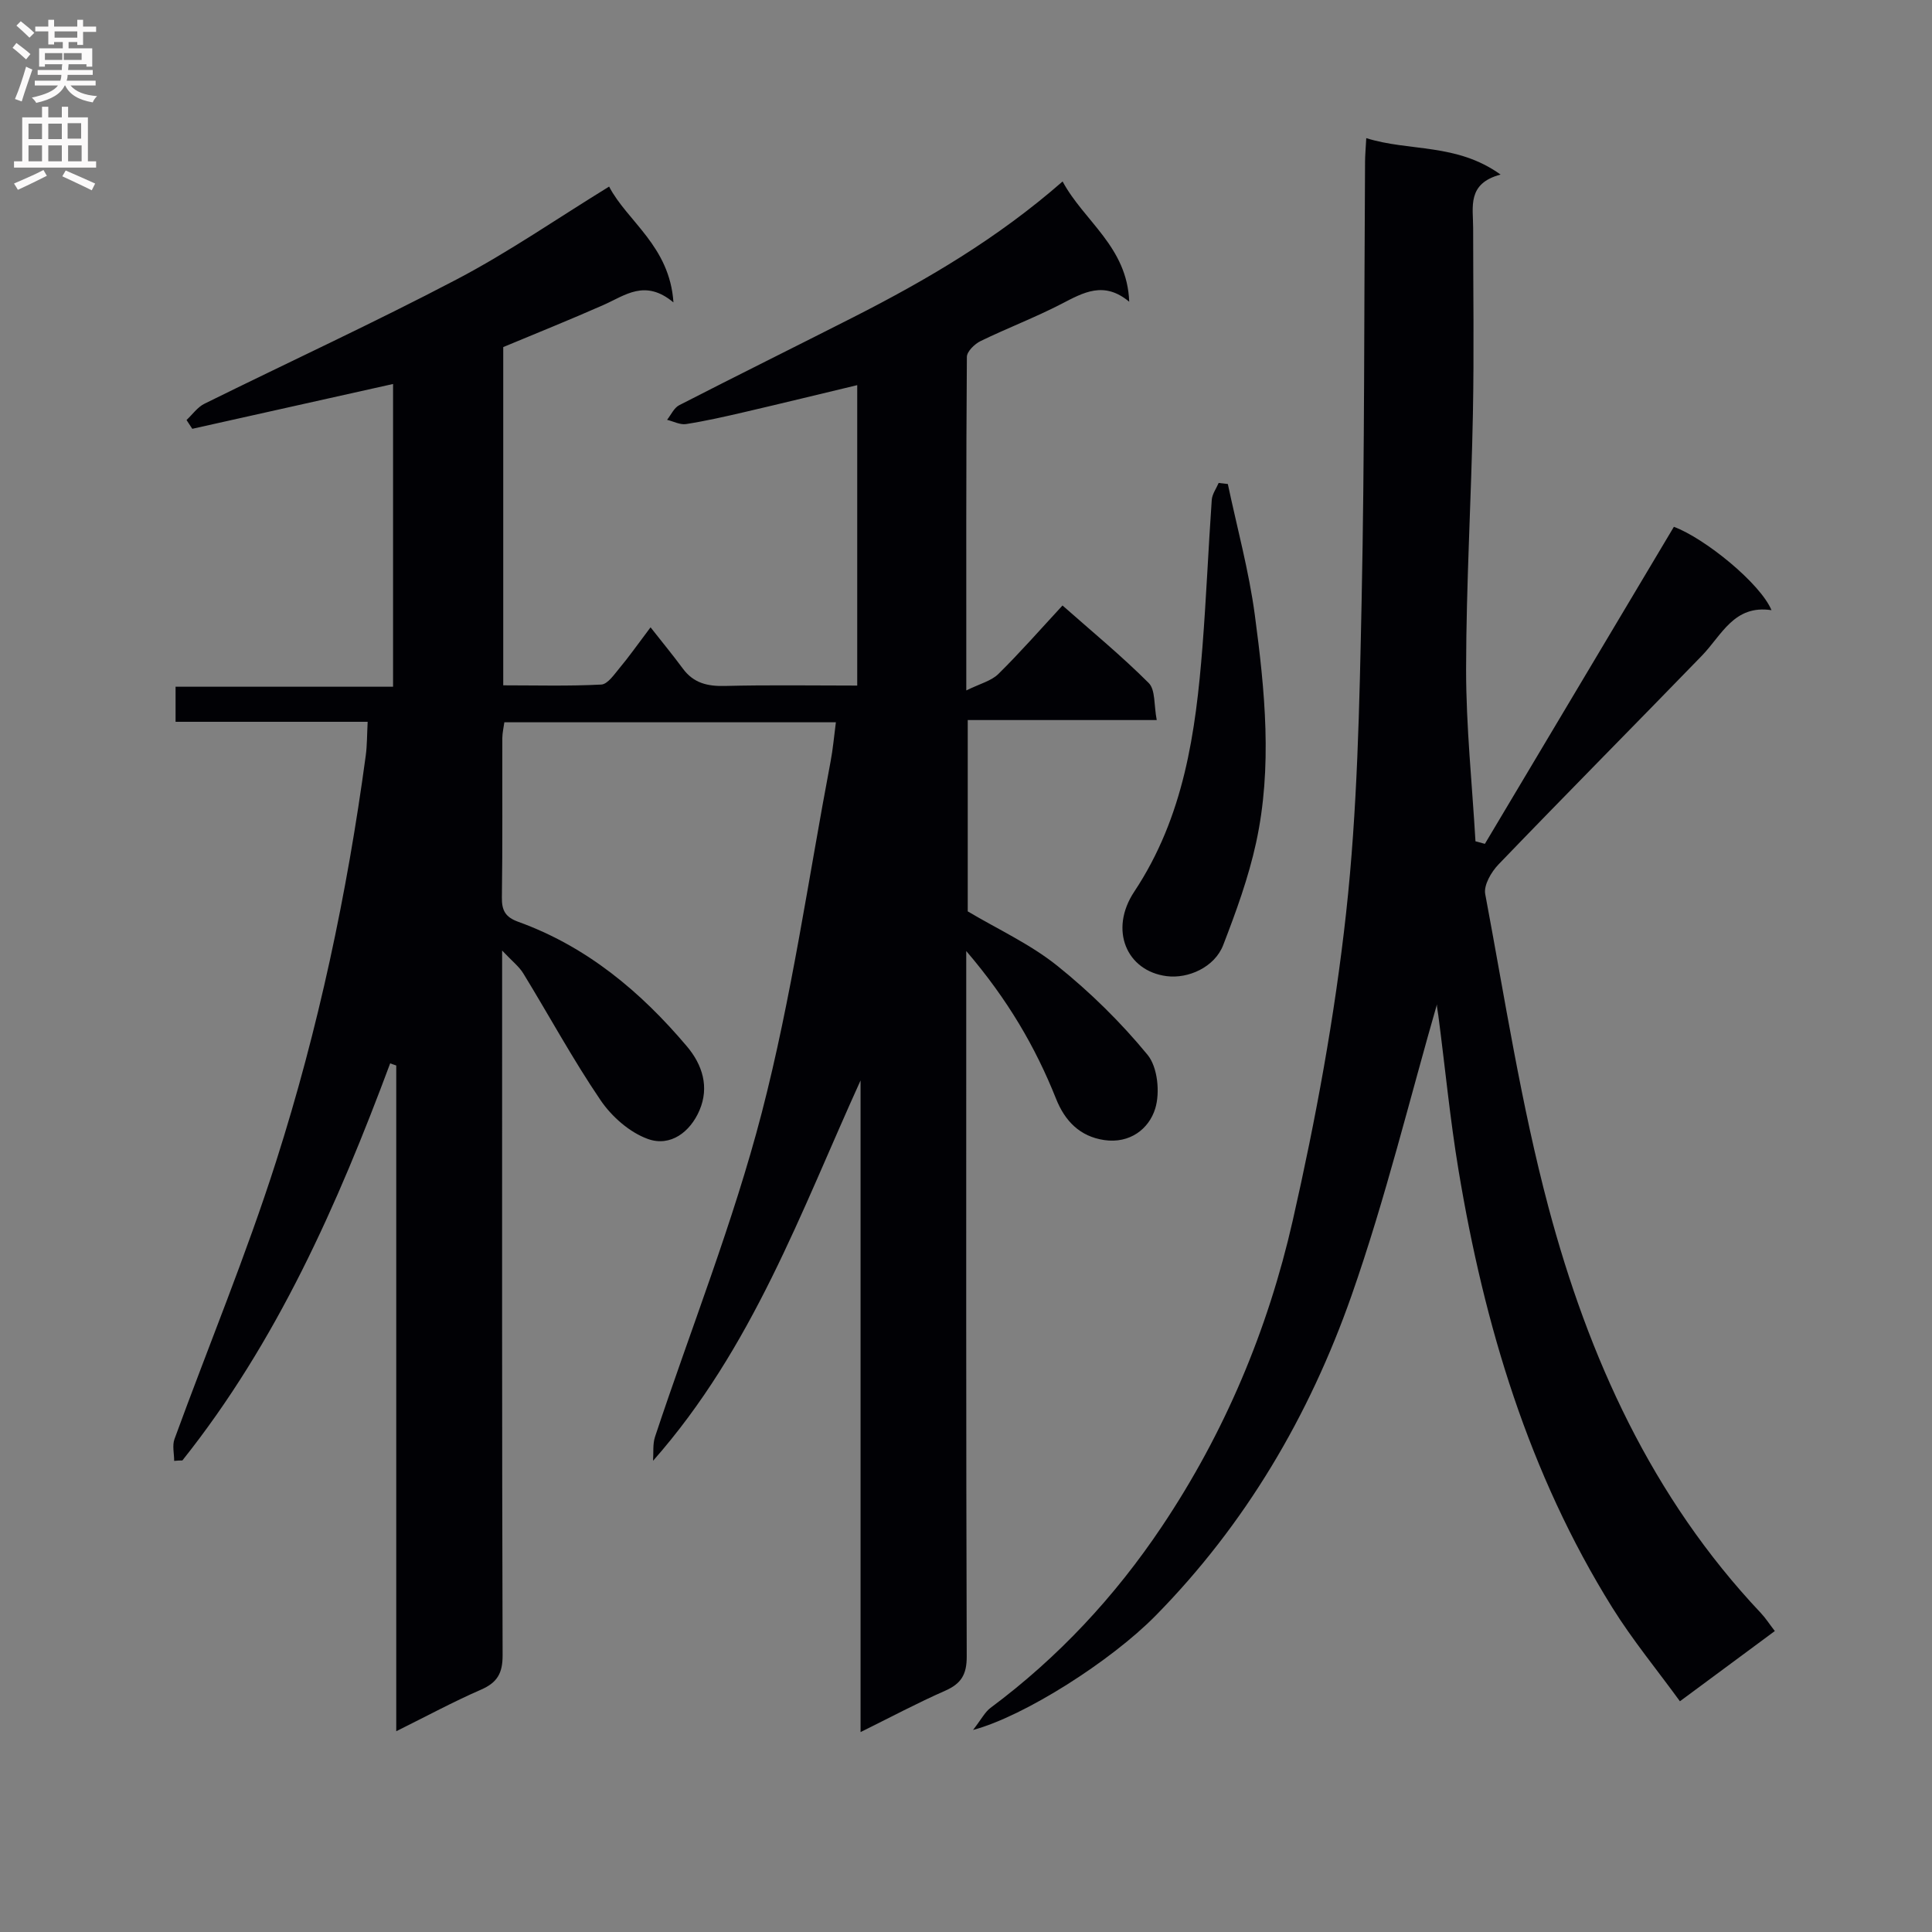 <svg enable-background="new 0 0 400 400" viewBox="0 0 400 400" xmlns="http://www.w3.org/2000/svg"><rect x="0" y="0" width="400" height="400" fill="#808080" stroke="none"/><g fill="#010105"><path d="m36.06 302.46c0-1.51-.42-3.17.06-4.5 7-19.18 14.85-38.09 21.05-57.52 8.74-27.37 14.7-55.47 18.55-83.98.29-2.13.26-4.31.4-7.02-13.29 0-26.35 0-39.77 0 0-2.61 0-4.68 0-7.26h45.03c0-21.19 0-41.9 0-62.68-13.88 3.1-27.73 6.19-41.57 9.28-.4-.61-.79-1.21-1.19-1.82 1.22-1.14 2.26-2.65 3.69-3.36 17.43-8.62 35.1-16.76 52.31-25.79 10.69-5.61 20.69-12.54 31.49-19.18 3.73 7.18 12.55 12.31 13.32 23.98-5.88-4.9-10-1.45-14.44.51-6.81 3.01-13.73 5.79-20.8 8.74v70.03c6.78 0 13.55.19 20.29-.16 1.35-.07 2.72-2.14 3.84-3.48 1.81-2.15 3.43-4.47 6.37-8.37 2.44 3.11 4.64 5.77 6.69 8.55 2.21 3 5.1 3.68 8.7 3.59 8.99-.23 17.98-.08 27.4-.08 0-20.76 0-41.3 0-62.2-7.82 1.87-15.53 3.76-23.27 5.56-4.04.94-8.09 1.86-12.17 2.5-1.23.19-2.62-.56-3.93-.88.82-1.03 1.43-2.47 2.5-3.02 12-6.16 24.09-12.14 36.12-18.25 15.16-7.71 29.78-16.28 43.27-28.08 4.43 8.24 13.39 13.52 13.79 24.9-5.24-4.37-9.49-1.9-14.03.45-5.45 2.82-11.23 5.01-16.75 7.7-1.23.6-2.82 2.15-2.83 3.27-.17 22.48-.12 44.96-.12 69.06 2.83-1.4 5.16-1.96 6.62-3.39 4.49-4.42 8.65-9.17 13.3-14.2 6.1 5.39 12.25 10.45 17.85 16.05 1.41 1.41 1.06 4.58 1.66 7.67-13.38 0-26.11 0-39.13 0v39.61c6.24 3.71 12.94 6.78 18.52 11.25 6.81 5.46 13.17 11.71 18.71 18.45 2.09 2.54 2.61 7.8 1.59 11.12-1.31 4.26-5.29 7.3-10.55 6.53-5.04-.74-8.15-3.94-9.98-8.54-4.27-10.71-9.99-20.54-18.6-30.6v6.57c0 46.5-.05 92.99.1 139.49.01 3.77-1.17 5.64-4.49 7.1-5.73 2.52-11.26 5.47-17.49 8.55 0-45.46 0-90.19 0-134.92-12.36 27.19-22.36 55.4-42.96 78.75.12-1.67-.1-3.45.41-4.98 7.42-22.36 16.2-44.36 22.1-67.1 6.18-23.86 9.64-48.42 14.24-72.68.49-2.56.71-5.17 1.1-8.14-23.13 0-45.72 0-68.64 0-.14 1.06-.41 2.16-.42 3.25-.03 11 .07 22-.09 33-.04 2.74.74 4.1 3.39 5.06 14.17 5.12 25.33 14.44 34.91 25.78 3.25 3.84 4.66 8.44 2.62 13.23-1.92 4.51-6.01 7.62-10.67 5.96-3.78-1.35-7.5-4.62-9.81-8.02-5.76-8.47-10.65-17.52-16.01-26.27-.9-1.46-2.36-2.58-4.38-4.73v6.41c0 46.5-.05 92.99.1 139.49.01 3.74-1.11 5.66-4.48 7.13-5.76 2.51-11.3 5.51-17.54 8.6 0-46.39 0-92.11 0-137.83-.42-.15-.84-.3-1.26-.44-10.9 29.25-23.43 57.63-43.02 82.21-.54-.01-1.12.04-1.7.09z"/><path d="m367.46 337.69c-6.44 4.76-12.7 9.4-19.65 14.54-4.76-6.54-9.82-12.69-14-19.39-17.32-27.78-26.51-58.51-31.83-90.52-1.77-10.63-2.79-21.39-4.19-32.08-.16-1.25-.55-2.48-.01-3.27-5.91 20.46-10.93 41.23-17.97 61.29-8.72 24.82-21.93 47.32-40.57 66.26-9.24 9.39-27.16 20.81-37.78 23.65 1.75-2.26 2.46-3.71 3.61-4.57 14.03-10.44 25.77-23.05 35.48-37.55 13-19.4 21.95-40.72 27.09-63.32 4.77-20.98 8.7-42.28 11.05-63.65 2.36-21.44 2.77-43.13 3.22-64.73.63-30.3.5-60.62.71-90.92.01-1.3.13-2.6.25-4.83 9.01 2.82 18.66.98 27.81 7.54-6.99 1.86-5.68 6.7-5.68 11.05 0 12.83.2 25.66-.05 38.49-.34 17.62-1.39 35.24-1.41 52.86-.01 11.88 1.25 23.76 1.94 35.64.65.18 1.3.35 1.95.53 13.02-21.84 26.03-43.67 39.13-65.64 6.39 2.37 17.89 11.69 20.21 17.26-7.77-1.17-10.29 5.17-14.41 9.42-14 14.44-28.17 28.73-42.11 43.22-1.5 1.56-3.1 4.3-2.75 6.14 4.07 21.67 7.43 43.56 13.09 64.82 8.29 31.11 21.41 60.12 43.94 83.99 1.01 1.07 1.81 2.33 2.93 3.77z"/><path d="m254.21 100.21c1.91 9.04 4.37 18 5.59 27.13 2.09 15.66 3.67 31.47.26 47.13-1.57 7.22-4.14 14.28-6.81 21.2-1.77 4.58-7.24 7.01-11.71 6.43-8.28-1.06-11.97-9.57-6.7-17.5 10.29-15.51 12.72-32.93 14.12-50.74.79-10.1 1.21-20.24 1.92-30.35.08-1.2.93-2.35 1.43-3.52.63.07 1.27.15 1.9.22z"/></g><path d="m2.6 9.9.8-1c.9.7 1.9 1.4 2.9 2.3l-.9 1.1c-1.1-1-2-1.8-2.8-2.4zm.5 10.6c.9-2.1 1.6-4.3 2.3-6.7.4.2.8.4 1.3.6-.7 2.1-1.5 4.3-2.2 6.6zm.3-15.2.9-.9c1 .8 2 1.6 2.8 2.4l-1 1c-.9-.9-1.8-1.7-2.7-2.5zm12.6-1.2h1.2v1.4h2.7v1.1h-2.7v2.7h-1.2v-.6h-1.8v1.3h4.9v3.8h-1.2v-.5h-3.7c0 .4-.1.9-.1 1.2h5.1v1h-5.2c0 .5-.1.9-.2 1.2h6v1h-5.2c1.1 1.3 2.9 2 5.5 2.2-.4.4-.7.8-.9 1.3-2.9-.5-4.8-1.6-5.7-3.5h-.1c-.8 1.7-2.7 2.9-5.9 3.6-.2-.4-.6-.8-.9-1.1 2.8-.6 4.6-1.4 5.4-2.5h-4.8v-1h5.3c.1-.3.2-.7.2-1.2h-4.9v-1h5c0-.4 0-.8.1-1.2h-3.6v.5h-1.2v-3.8h4.9v-1.3h-1.8v.5h-1.2v-2.7h-2.7v-1h2.7v-1.4h1.2v1.4h4.8zm-6.7 8.3h3.6c0-.4 0-.9 0-1.4h-3.6zm1.9-4.6h4.8v-1.3h-4.7v1.3zm6.7 3.2h-4.7v1.4h3.7v-1.4z" fill="#fbfafa"/><path d="m8.7 22.1h1.3v2.2h2.8v-2.2h1.3v2.2h4.1v9.1h1.7v1.3h-17v-1.3h1.7v-9.1h4.1zm.3 13.1.7 1.2c-1.8.9-3.8 1.9-6 2.9-.2-.4-.5-.8-.8-1.3 2.3-1 4.4-1.9 6.1-2.8zm-3.1-6.4h2.8v-3.2h-2.8zm0 4.6h2.8v-3.3h-2.8zm4.1-4.6h2.8v-3.2h-2.8zm0 4.6h2.8v-3.3h-2.8zm3.6 1.9c2.1.9 4.1 1.8 6.1 2.7l-.7 1.4c-2.2-1.1-4.2-2-6.1-2.9zm3.2-9.8h-2.8v3.2h2.8v-3.1zm-2.7 7.9h2.8v-3.3h-2.8z" fill="#fbfafa"/></svg>